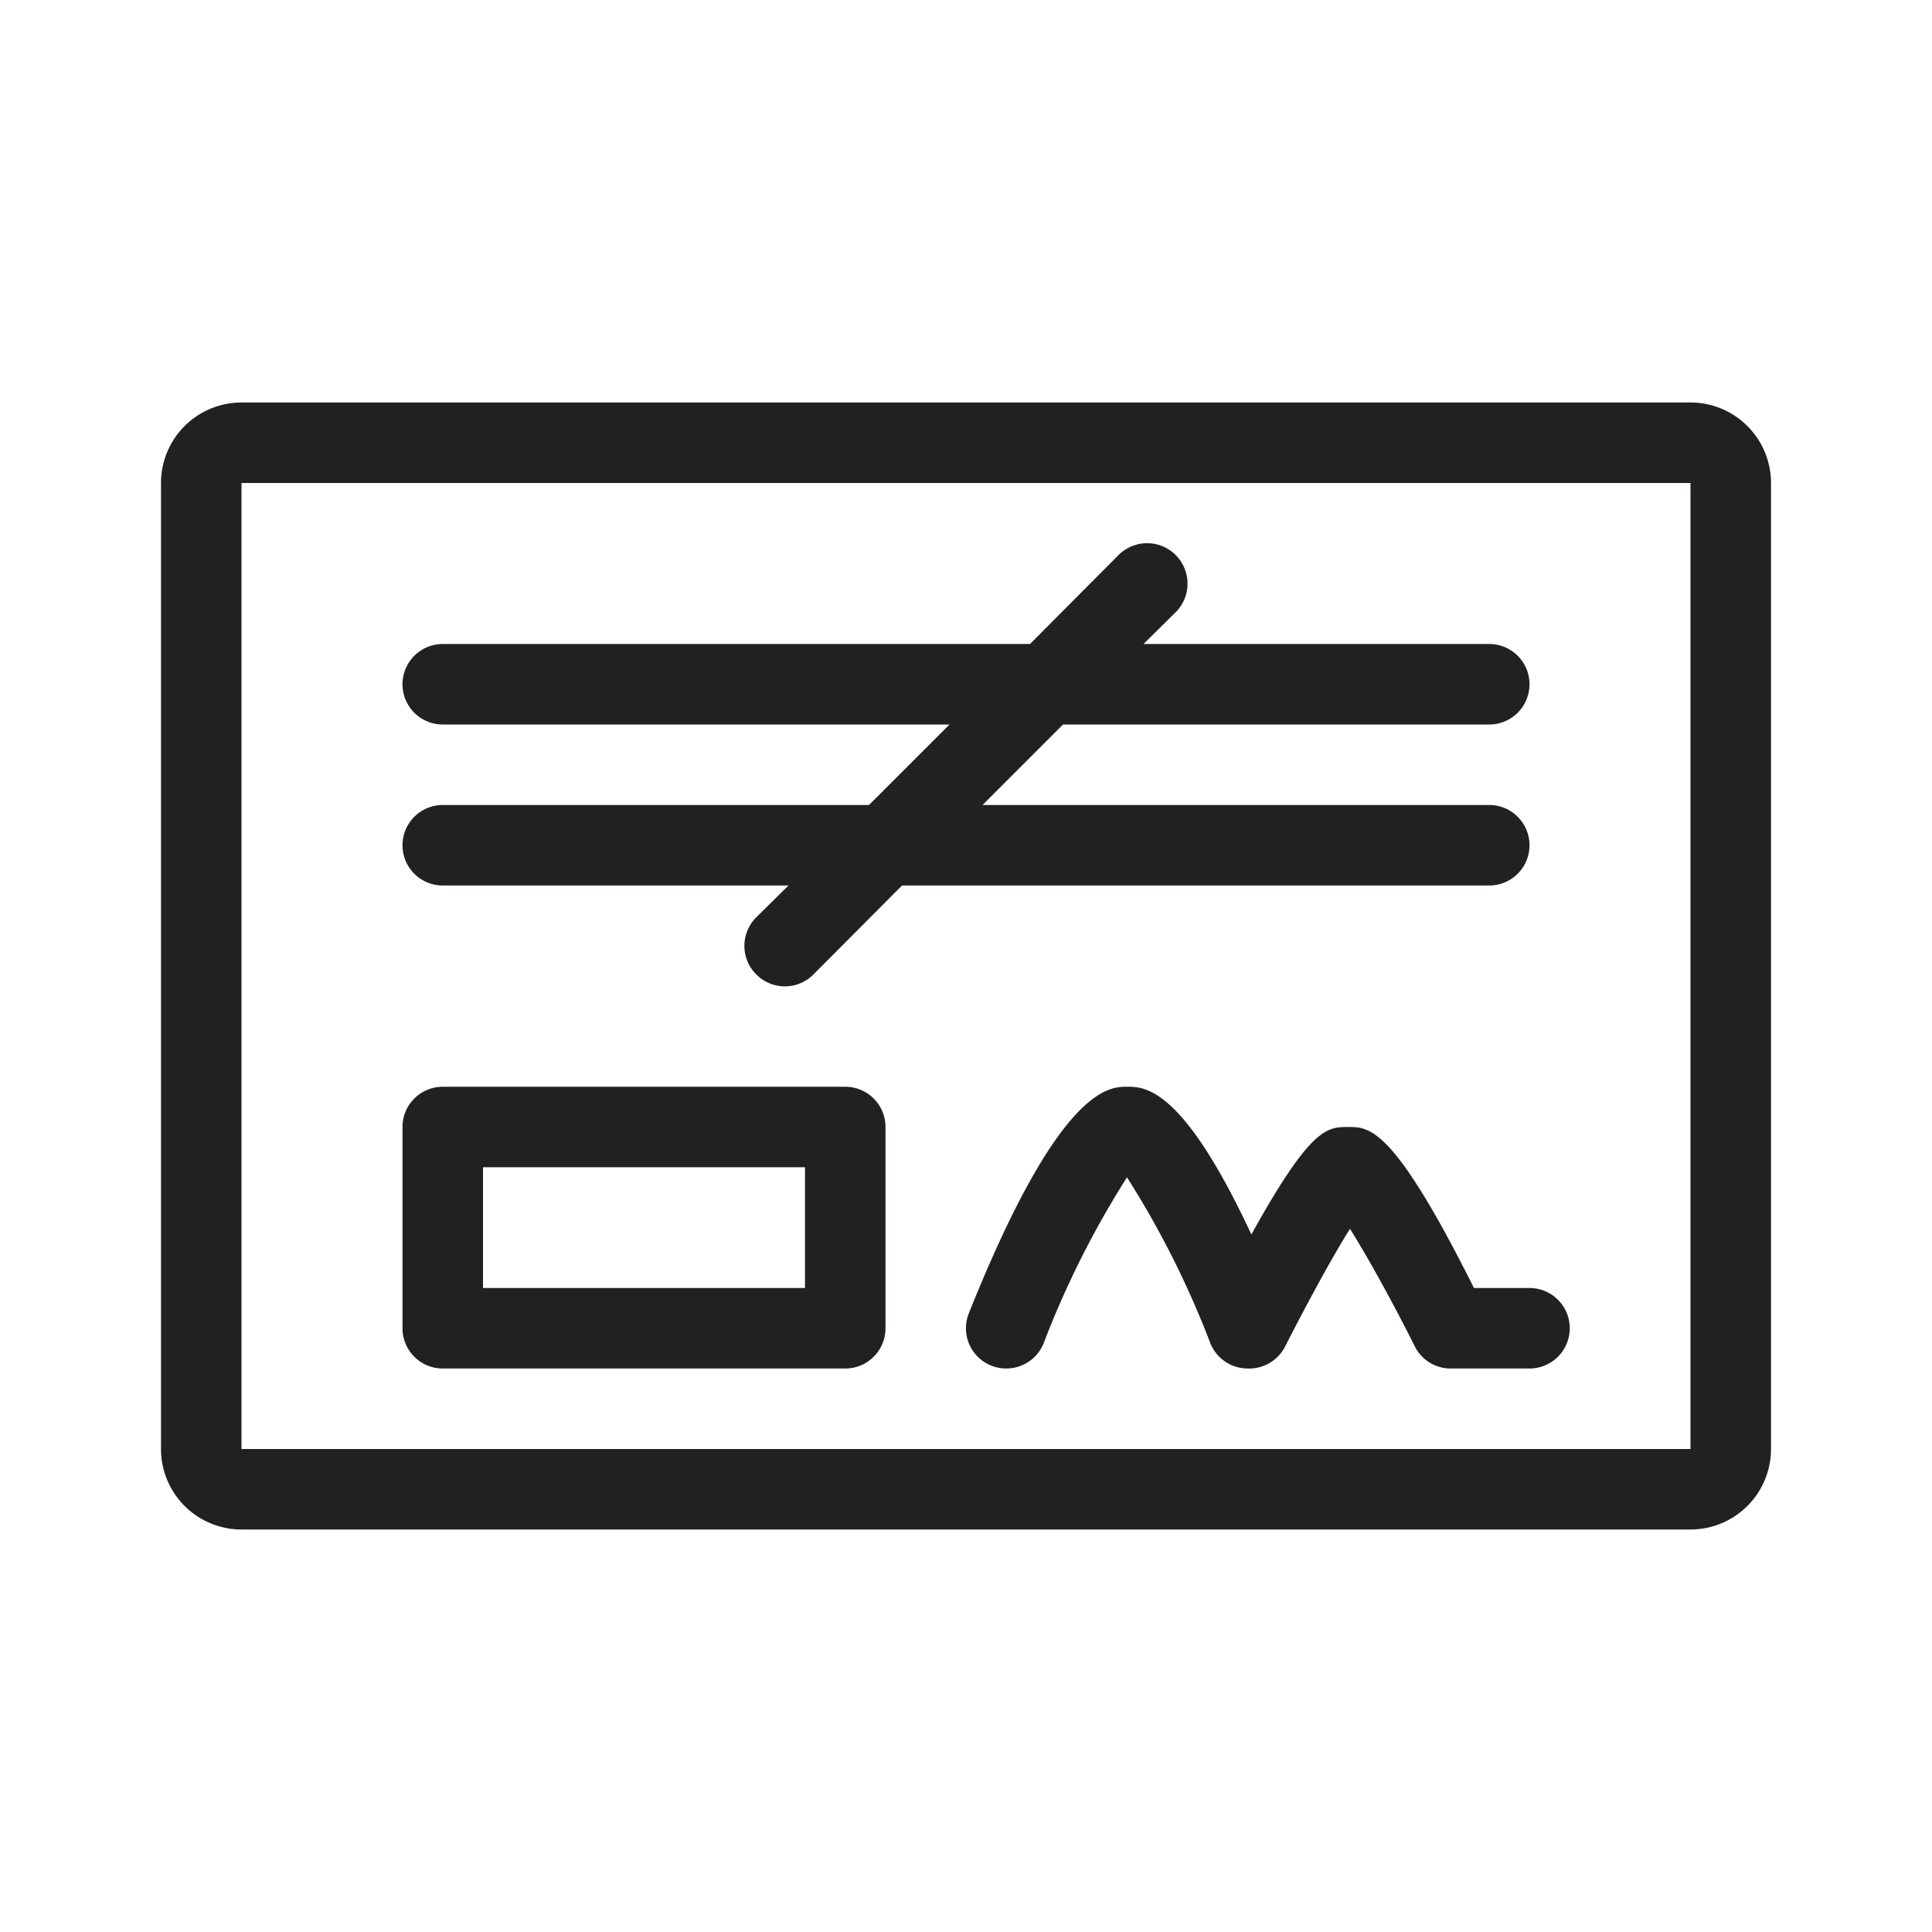 <svg xmlns="http://www.w3.org/2000/svg" fill="#222020" viewBox="0 0 48 48"><path d="M42 10H6a2 2 0 00-2 2v24a2 2 0 002 2h36a2 2 0 002-2V12a2 2 0 00-2-2zm0 26H6V12h36z"/><path d="M11 20a1 1 0 000 2h8.59l-.8.79a1 1 0 000 1.42 1 1 0 001.42 0l2.2-2.21H37a1 1 0 000-2H24.41l2-2H37a1 1 0 000-2h-8.59l.8-.79a1 1 0 00-1.42-1.42L25.59 16H11a1 1 0 000 2h12.59l-2 2zM11 34h10a1 1 0 001-1v-5a1 1 0 00-1-1H11a1 1 0 00-1 1v5a1 1 0 001 1zm1-5h8v3h-8zM36.62 32c-2-4-2.59-4-3.12-4s-.93 0-2.41 2.67C29.38 27 28.44 27 28 27s-1.68 0-3.93 5.63a1 1 0 00.56 1.3A1 1 0 0025 34a1 1 0 00.93-.63A23 23 0 0128 29.25a23 23 0 012.07 4.12A1 1 0 0031 34a1 1 0 00.93-.55c.51-1 1.15-2.19 1.61-2.92.46.73 1.1 1.9 1.61 2.92A1 1 0 0036 34h2a1 1 0 000-2z"/></svg>